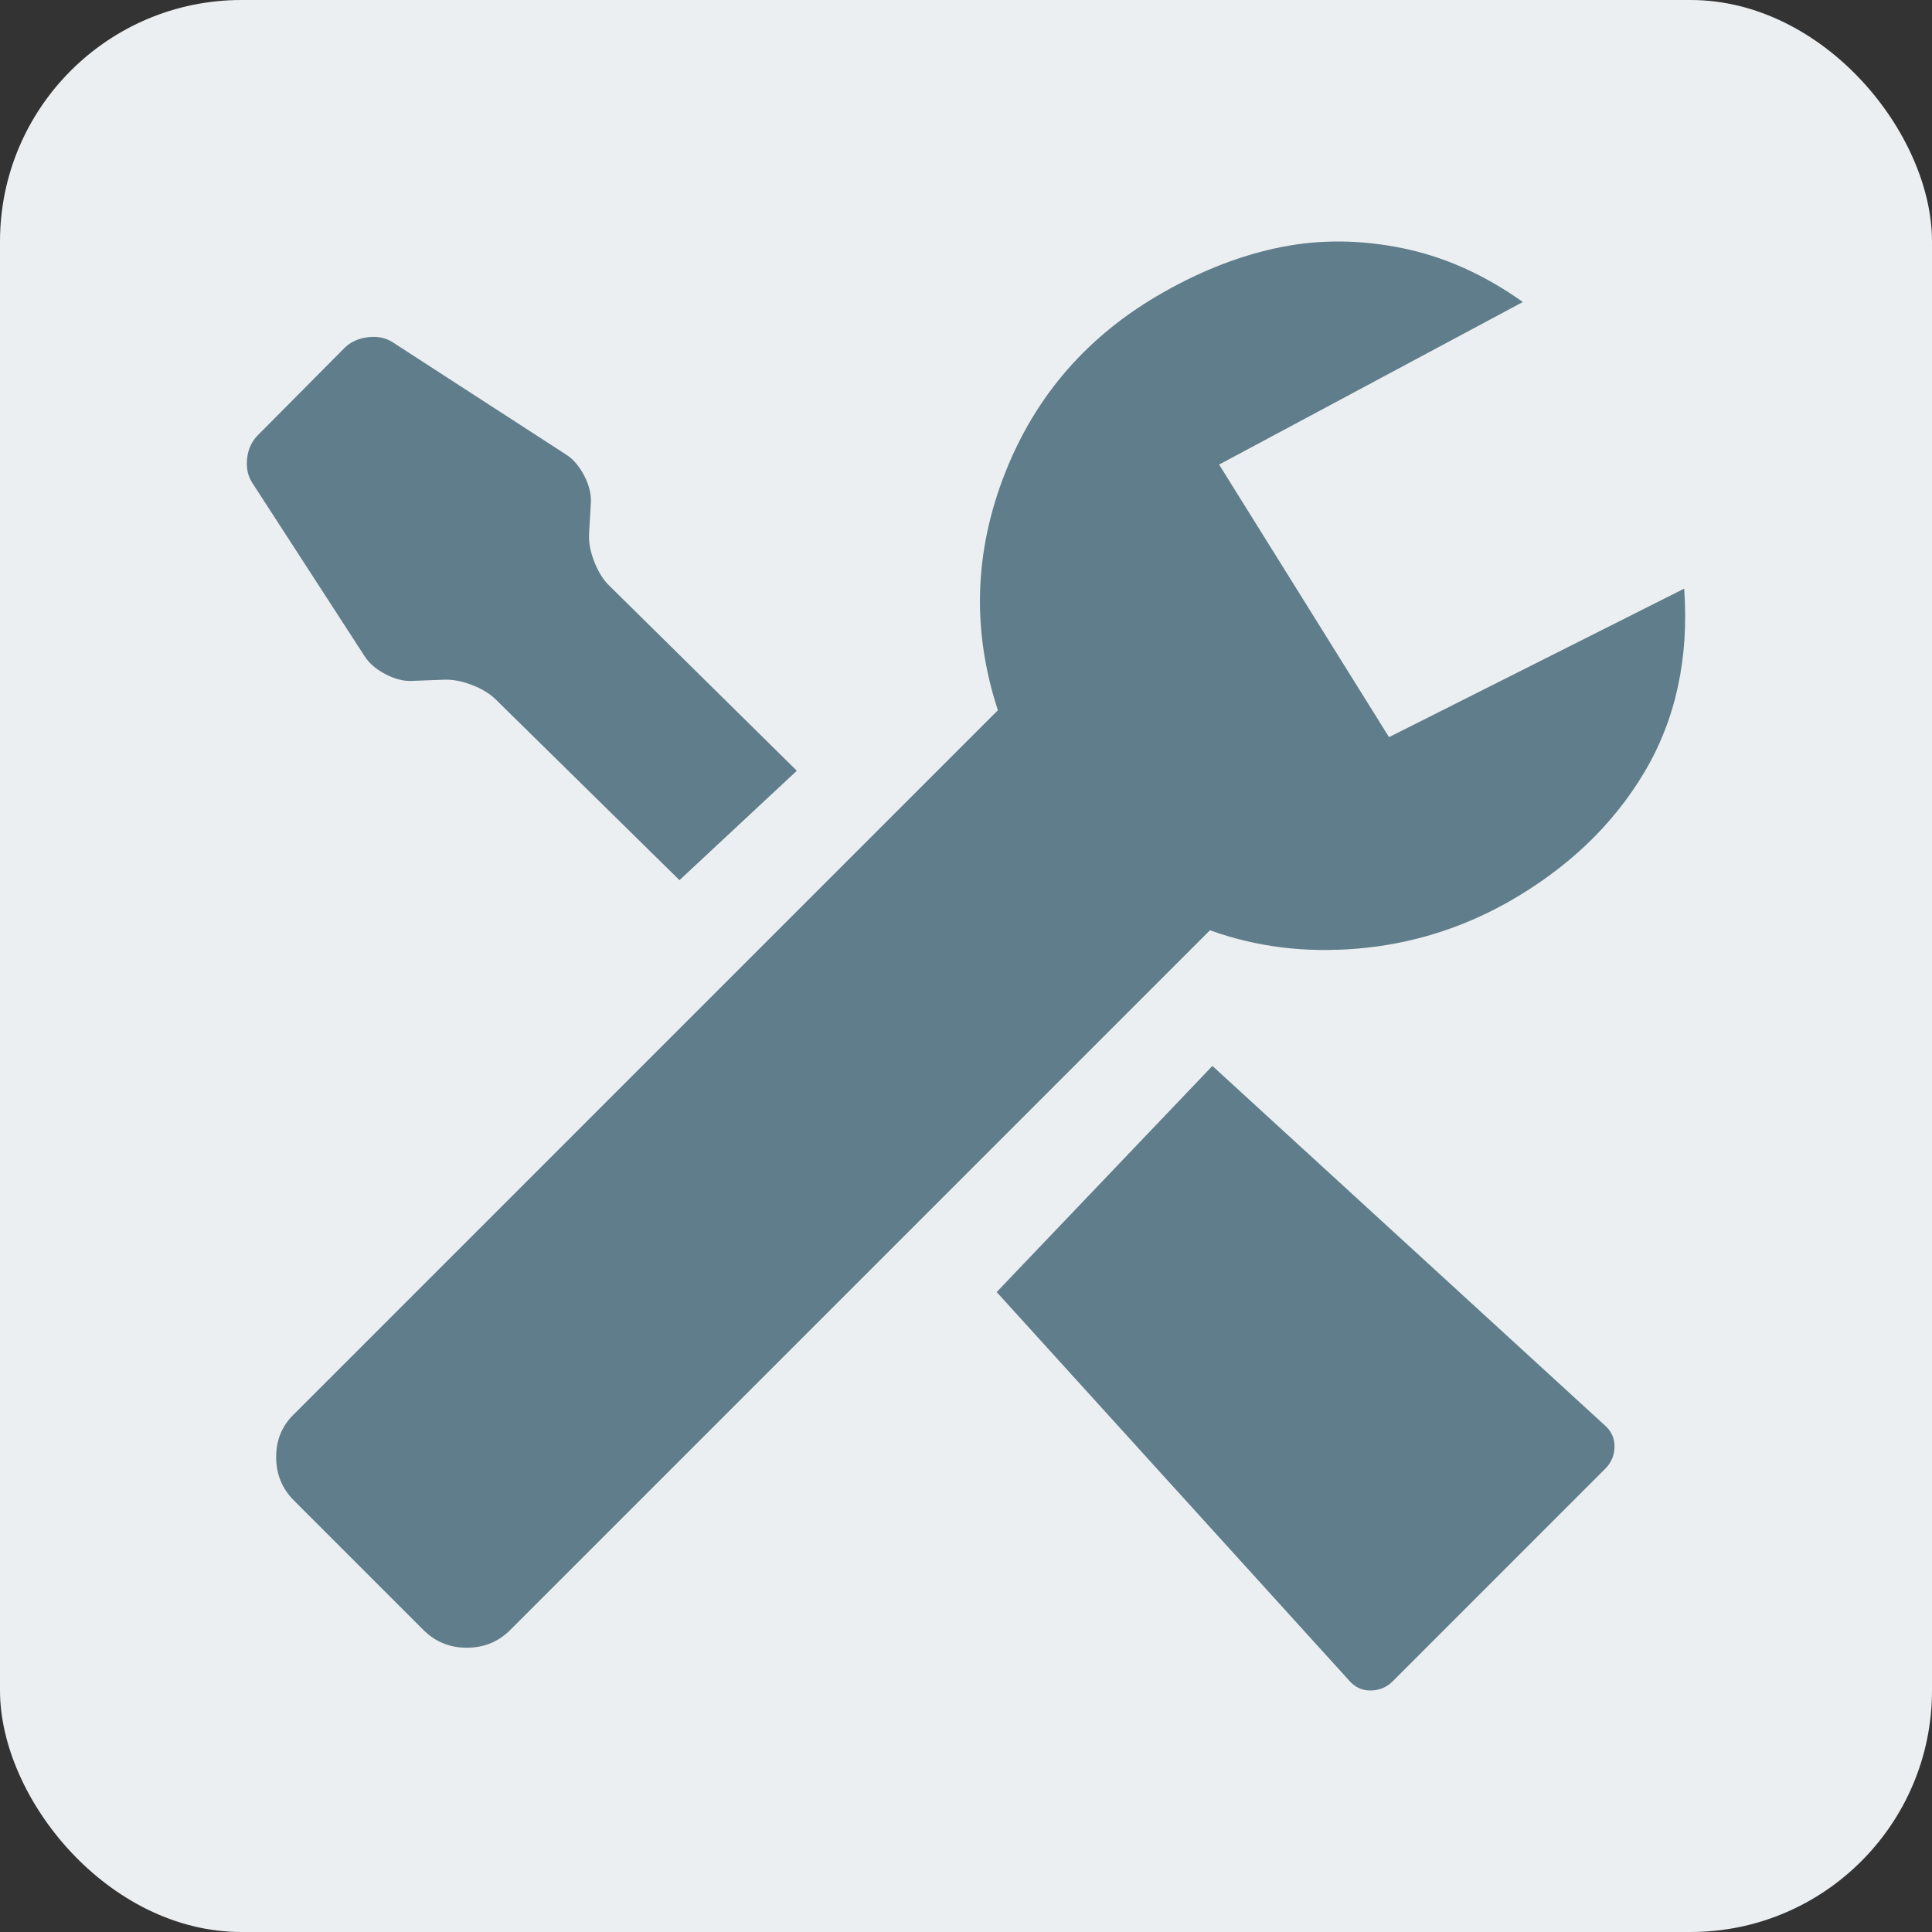 <svg xmlns="http://www.w3.org/2000/svg" viewBox="0 0 64 64">
	<rect x="0" y="0" width="64" height="64" fill="#333333" stroke="none"/>
	<rect fill="#eceff1" width="64" height="64" x="0" y="0" rx="8" ry="8"/>
	<path fill="#607d8b" d="M 8.186 15.187 Q 8.237 14.722 8.54 14.418 L 11.435 11.503 Q 11.739 11.219 12.205 11.169 12.67 11.118 13.014 11.341 L 18.764 15.066 Q 19.108 15.288 19.351 15.754 19.594 16.22 19.574 16.645 L 19.513 17.698 Q 19.493 18.123 19.695 18.629 19.897 19.135 20.201 19.418 L 26.396 25.532 22.509 29.156 16.436 23.184 Q 16.132 22.88 15.626 22.688 15.12 22.496 14.695 22.516 L 13.642 22.556 Q 13.237 22.576 12.771 22.334 12.306 22.091 12.083 21.746 L 8.358 15.997 Q 8.135 15.653 8.186 15.187 z M 9.148 48.267 Q 9.148 47.416 9.735 46.85 L 33.056 23.528 Q 31.761 19.58 33.289 15.683 34.818 11.786 38.543 9.681 40.506 8.567 42.45 8.183 44.393 7.798 46.468 8.223 48.543 8.648 50.446 10.005 L 40.385 15.39 46.013 24.419 55.791 19.499 Q 56.034 22.961 54.465 25.593 52.896 28.225 49.92 29.905 47.592 31.201 44.98 31.423 42.369 31.646 40.081 30.816 L 19.756 51.141 16.901 53.996 Q 16.314 54.583 15.464 54.583 14.614 54.583 14.027 53.996 L 9.735 49.704 Q 9.148 49.117 9.148 48.267 z M 33.016 42.801 40.162 35.31 53.159 47.214 Q 53.483 47.497 53.483 47.912 53.483 48.327 53.199 48.631 L 46.114 55.717 Q 45.81 56 45.395 56 44.98 56 44.697 55.676 z"/>
</svg>
